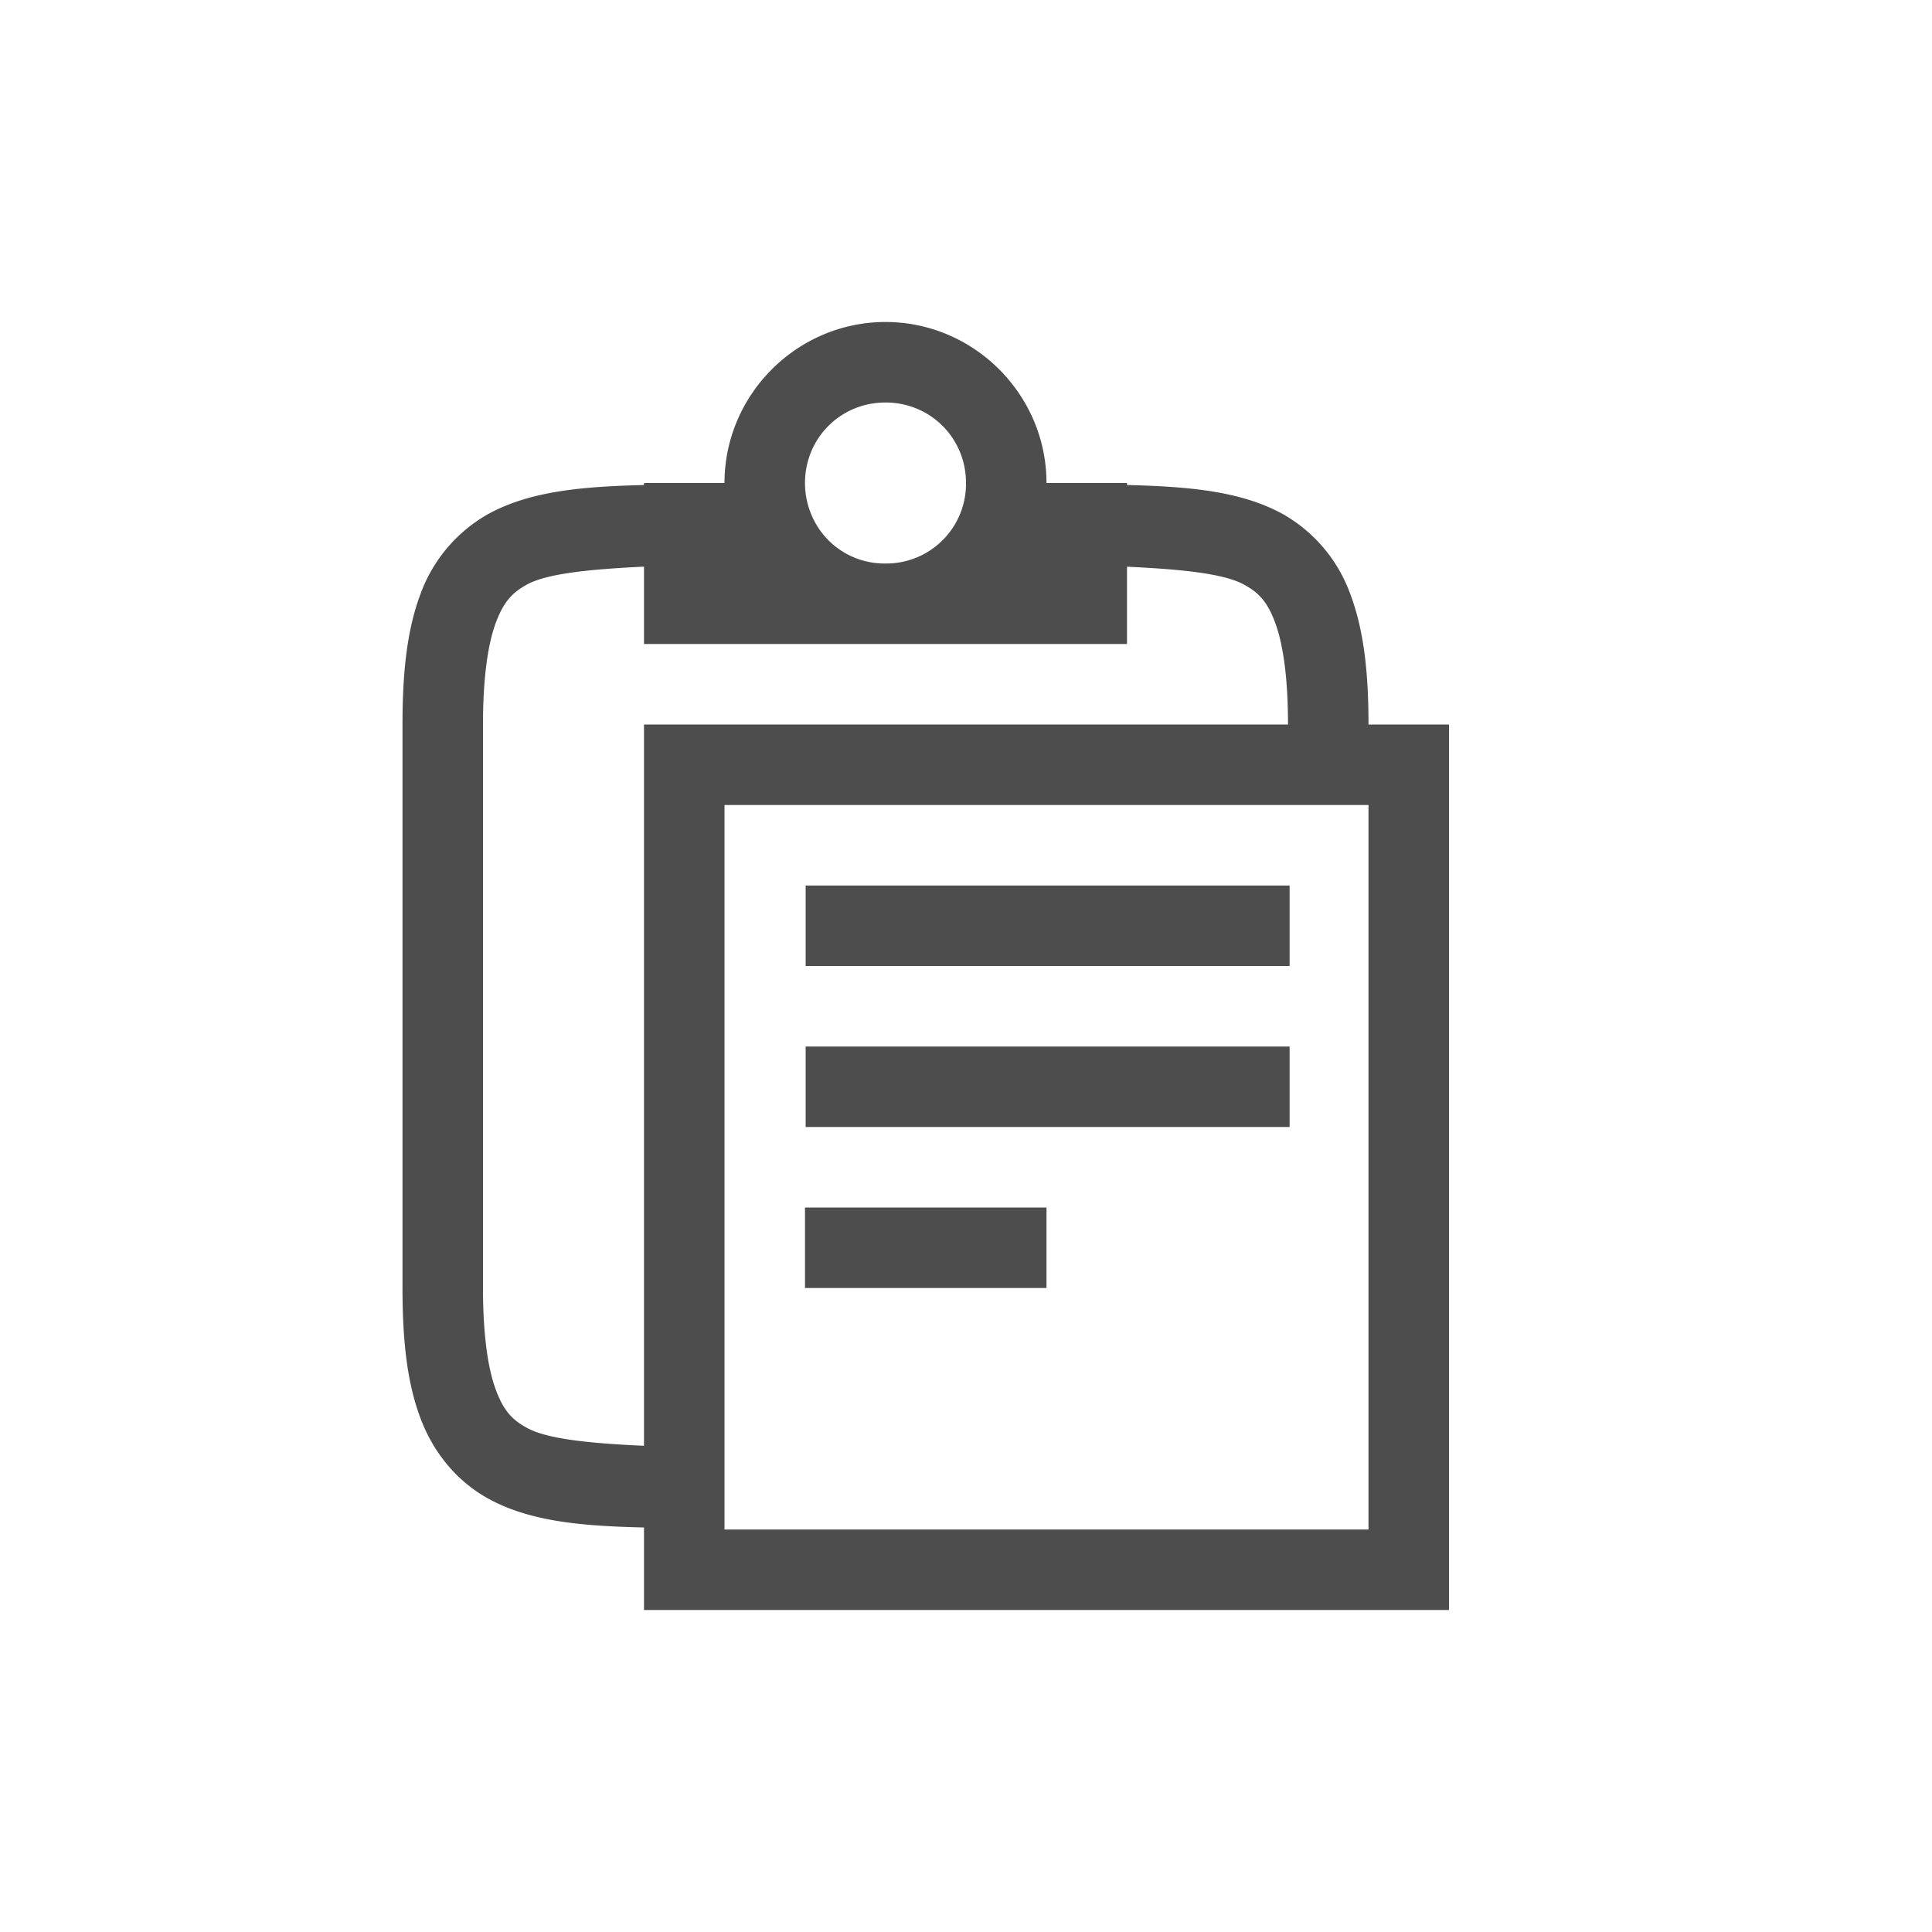 <?xml version="1.0" encoding="UTF-8" standalone="no"?>
<svg
   xmlns:dc="http://purl.org/dc/elements/1.1/"
   xmlns:cc="http://creativecommons.org/ns#"
   xmlns:rdf="http://www.w3.org/1999/02/22-rdf-syntax-ns#"
   xmlns:svg="http://www.w3.org/2000/svg"
   xmlns="http://www.w3.org/2000/svg"
   xmlns:sodipodi="http://sodipodi.sourceforge.net/DTD/sodipodi-0.dtd"
   xmlns:inkscape="http://www.inkscape.org/namespaces/inkscape"
   width="24"
   height="24"
   version="1.1"
   id="svg4"
   sodipodi:docname="edit-paste.svg"
   inkscape:version="0.92.3 (2405546, 2018-03-11)">
  <defs
     id="defs8" />
  <sodipodi:namedview
     pagecolor="#ffffff"
     bordercolor="#666666"
     borderopacity="1"
     objecttolerance="10"
     gridtolerance="10"
     guidetolerance="10"
     inkscape:pageopacity="0"
     inkscape:pageshadow="2"
     inkscape:window-width="640"
     inkscape:window-height="480"
     id="namedview6"
     showgrid="true"
     inkscape:zoom="12.904699"
     inkscape:cx="-3.5812291"
     inkscape:cy="7.8793967"
     inkscape:current-layer="svg4">
    <inkscape:grid
       type="xygrid"
       id="grid12" />
  </sodipodi:namedview>
  <path
     d="M 11,4 C 9.901,4 9,4.902 9,6 H 8 V 6.025 C 7.25,6.044 6.59,6.096 6.062,6.387 A 1.878,1.878 0 0 0 5.222,7.383 C 5.058,7.821 5,8.343 5,9 v 7 c 0,0.658 0.058,1.179 0.223,1.617 0.164,0.439 0.463,0.79 0.84,0.998 0.527,0.291 1.182,0.342 1.937,0.36 V 20 H 18 V 9 H 17 C 17,8.342 16.94,7.821 16.775,7.383 A 1.875,1.875 0 0 0 15.938,6.387 C 15.411,6.096 14.749,6.044 14,6.025 V 6 H 13 C 13,4.902 12.099,4 11,4 Z m 0,1 c 0.558,0 1,0.442 1,1 A 0.99,0.99 0 0 1 11,7 0.982,0.982 0 0 1 10.078,6.39 1.007,1.007 0 0 1 10,6 C 10,5.442 10.442,5 11,5 Z M 8,7.04 V 8 h 6 V 7.04 c 0.666,0.031 1.204,0.084 1.453,0.222 0.184,0.1 0.29,0.212 0.387,0.472 C 15.937,7.994 16,8.408 16,9 H 8 v 8.96 C 7.328,17.93 6.796,17.876 6.547,17.738 6.363,17.638 6.257,17.526 6.16,17.266 6.063,17.006 6,16.592 6,16 V 9 C 6,8.408 6.063,7.994 6.16,7.734 6.258,7.474 6.362,7.363 6.545,7.262 6.794,7.124 7.333,7.071 8,7.039 Z M 9,10 h 8 v 9 H 9 Z m 1.008,1 v 1 h 6.012 v -1 z m 0,2 v 1 H 16.02 V 13 Z M 10,15 v 1 h 3 v -1 z"
     font-weight="400"
     overflow="visible"
     id="path2"
     inkscape:connector-curvature="0"
     style="color:#000000;font-weight:400;font-family:sans-serif;overflow:visible;fill:#4d4d4d" />
</svg>
